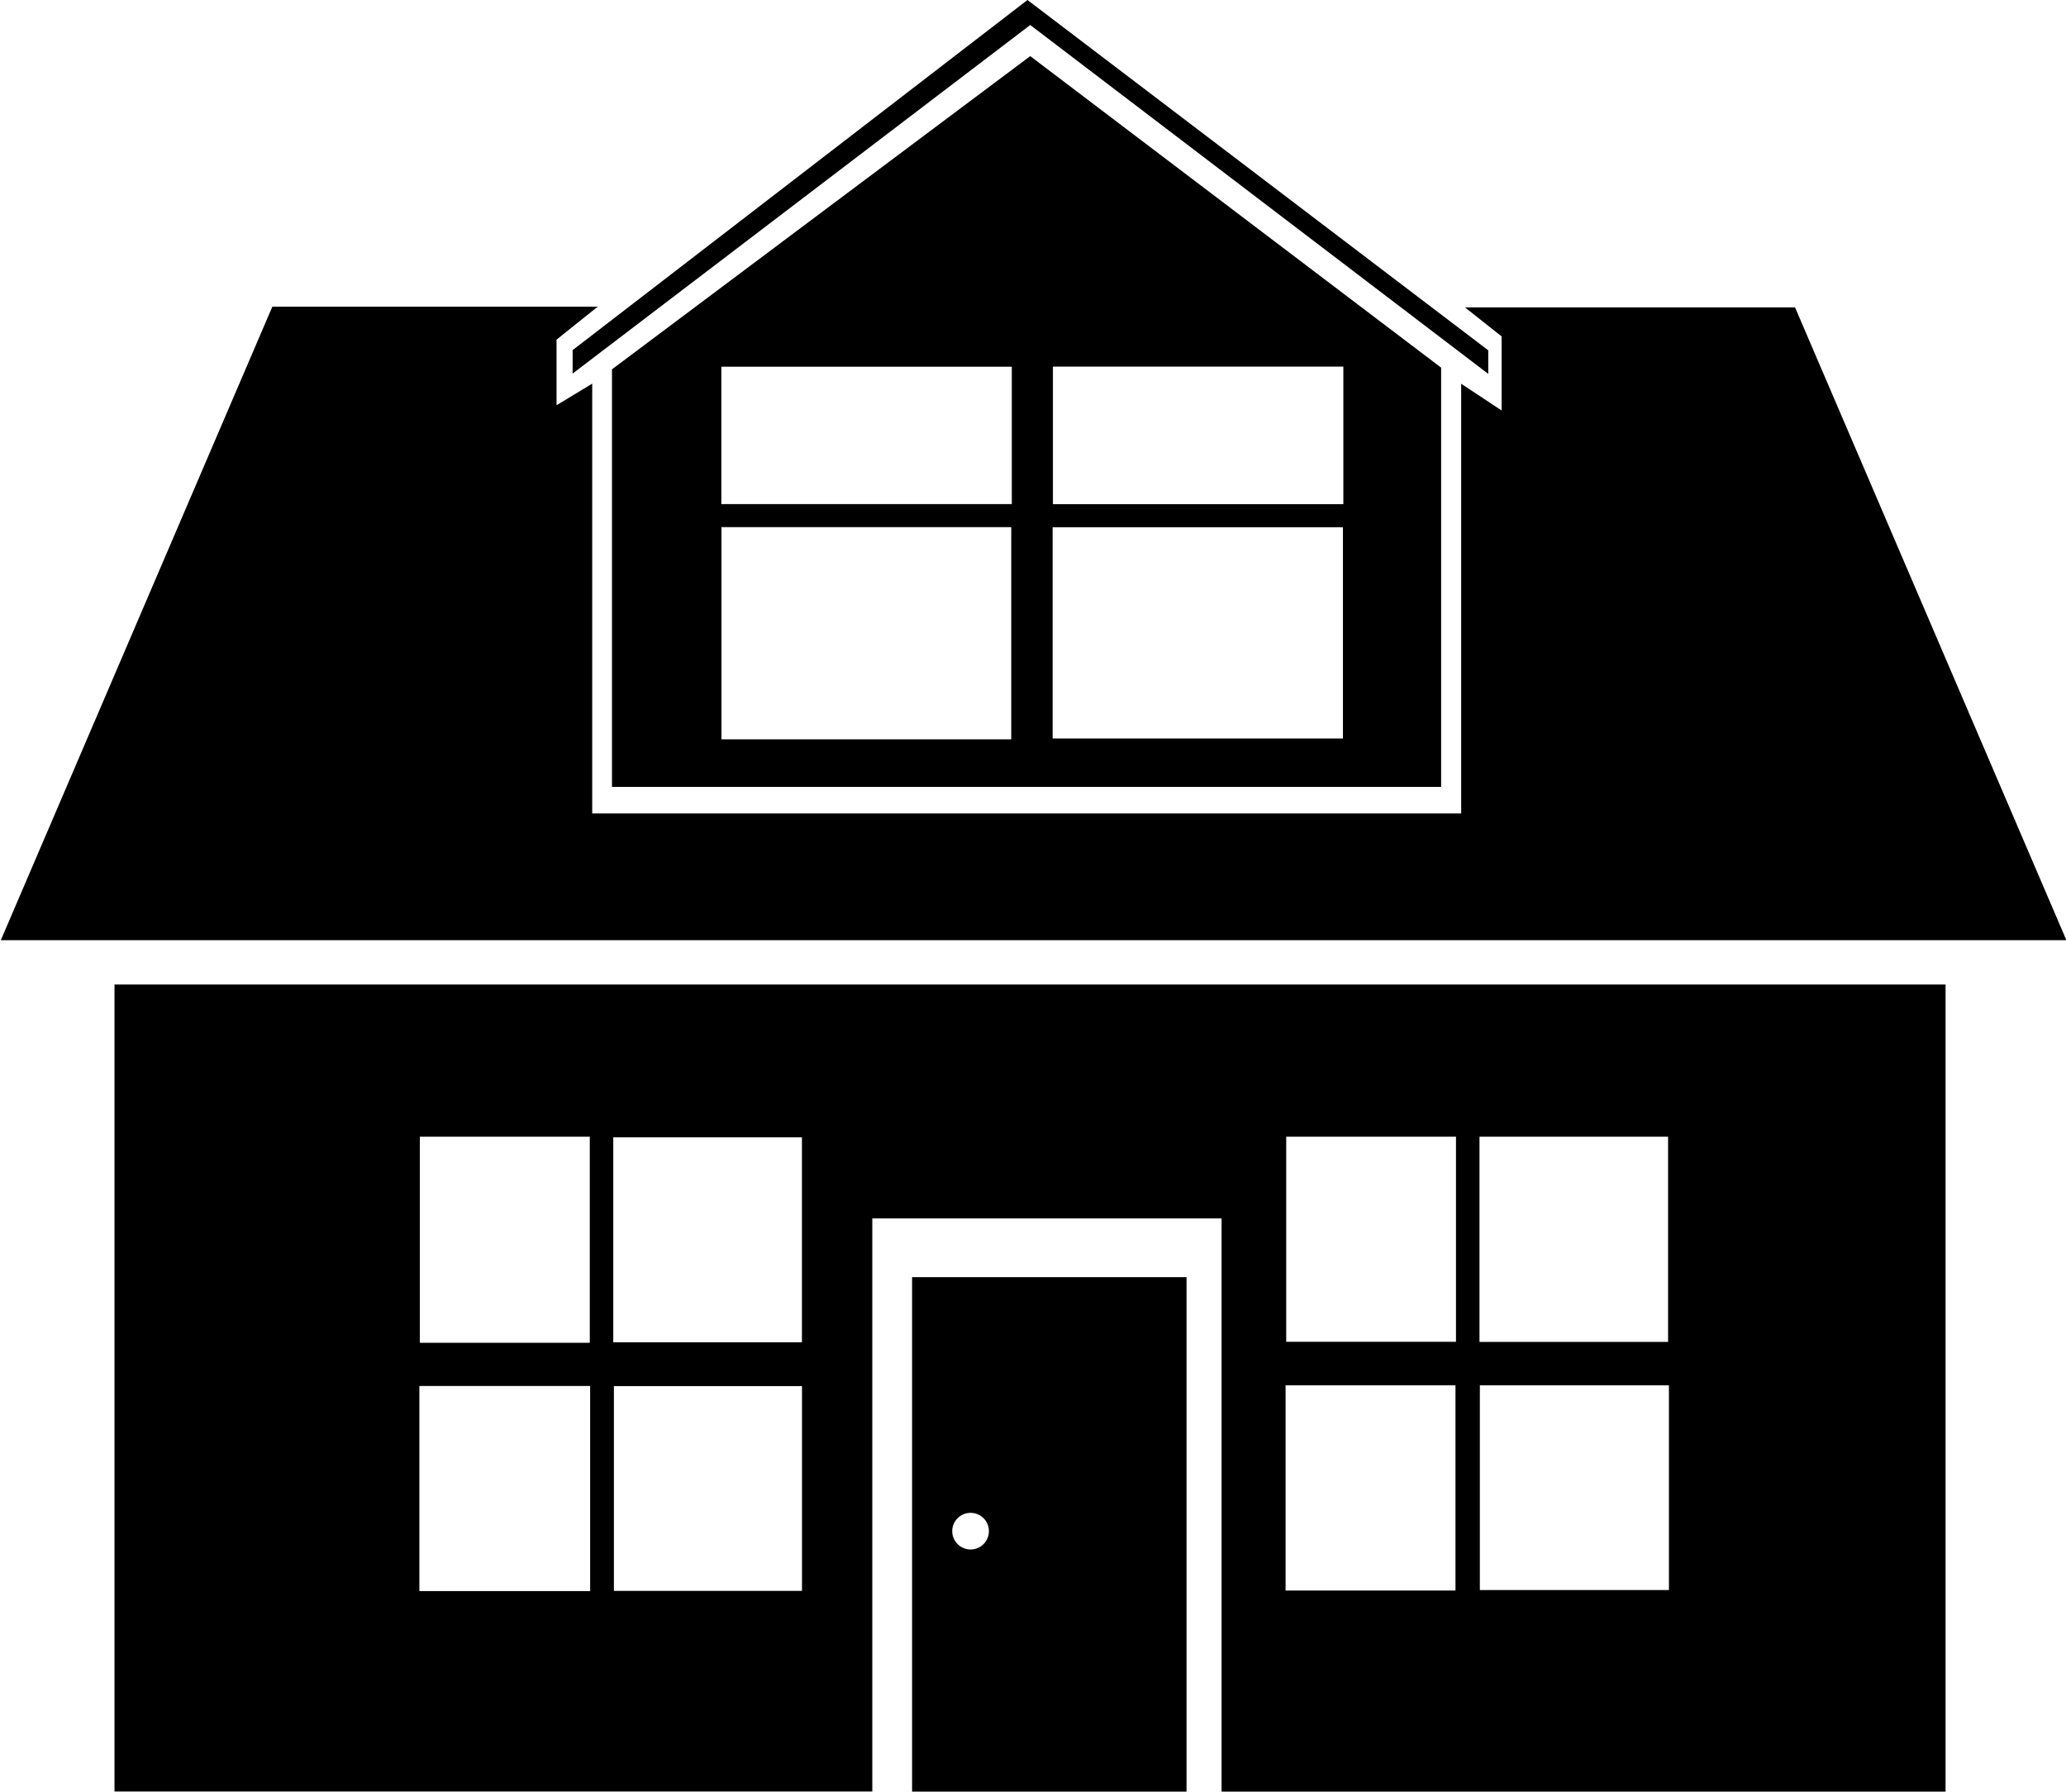 <?xml version="1.0" encoding="utf-8"?>
<!-- Generator: Adobe Illustrator 14.0.0, SVG Export Plug-In . SVG Version: 6.00 Build 43363)  -->
<!DOCTYPE svg PUBLIC "-//W3C//DTD SVG 1.1//EN" "http://www.w3.org/Graphics/SVG/1.1/DTD/svg11.dtd">
<svg version="1.1" id="Layer_1" xmlns="http://www.w3.org/2000/svg" xmlns:xlink="http://www.w3.org/1999/xlink" x="0px" y="0px"
	 width="201.6px" height="174.789px" viewBox="0 -17.782 201.6 174.789" enable-background="new 0 -17.782 201.6 174.789"
	 xml:space="preserve">
<path d="M11.172,156.996H85.12v-55.907h34.082v55.918h70.646V78.266H11.172V156.996z M162.853,137.342h-18.449v-19.969h18.449
	V137.342z M144.369,93.113h18.403v20.019h-18.403V93.113z M125.508,93.113h16.567v20.01h-16.567V93.113z M125.447,117.373h16.579
	v20.02h-16.579V117.373z M78.258,137.423H59.904v-19.979h18.354V137.423z M59.843,93.174h18.41v19.999h-18.41V93.174z
	 M40.968,93.113h16.583v20.11H40.968V93.113z M40.922,117.434h16.664v20.01H40.922V117.434z"/>
<path d="M175.16,12.206h-32.21c1.483,1.174,2.651,2.095,3.579,2.834v7.226c-1.327-0.88-2.445-1.619-3.948-2.611v41.921H57.788
	V19.645c-1.306,0.79-2.292,1.397-3.481,2.105v-6.396c1.245-0.992,2.449-1.963,4.018-3.218H26.575
	C17.77,32.681,8.965,53.207,0.079,73.944h201.559C192.732,53.176,183.916,32.62,175.16,12.206"/>
<path d="M59.717,58.985h80.908V18.086c-13.224-10.02-26.604-20.17-40.094-30.393C86.795-2.034,73.182,8.168,59.717,18.249V58.985z
	 M102.745,17.985h28.339v13.42h-28.339V17.985z M102.715,33.653h28.329v20.616h-28.329V33.653z M98.678,54.35H70.399V33.643h28.279
	V54.35z M70.389,17.995h28.344v13.401H70.389V17.995z"/>
<path d="M145.224,16.396C130.215,4.99,115.244-6.396,100.26-17.782C85.348-6.305,70.607,5.041,55.876,16.376v2.288
	C70.915,7.207,85.692-4.038,100.53-15.343c14.928,11.376,29.704,22.63,44.694,34.037V16.396z"/>
<path d="M89.001,157.007h26.78v-50.189h-26.78V157.007z M94.71,129.812c0.992,0,1.787,0.8,1.787,1.781
	c0,0.992-0.795,1.792-1.787,1.792s-1.792-0.8-1.792-1.792C92.918,130.611,93.718,129.812,94.71,129.812"/>
</svg>
